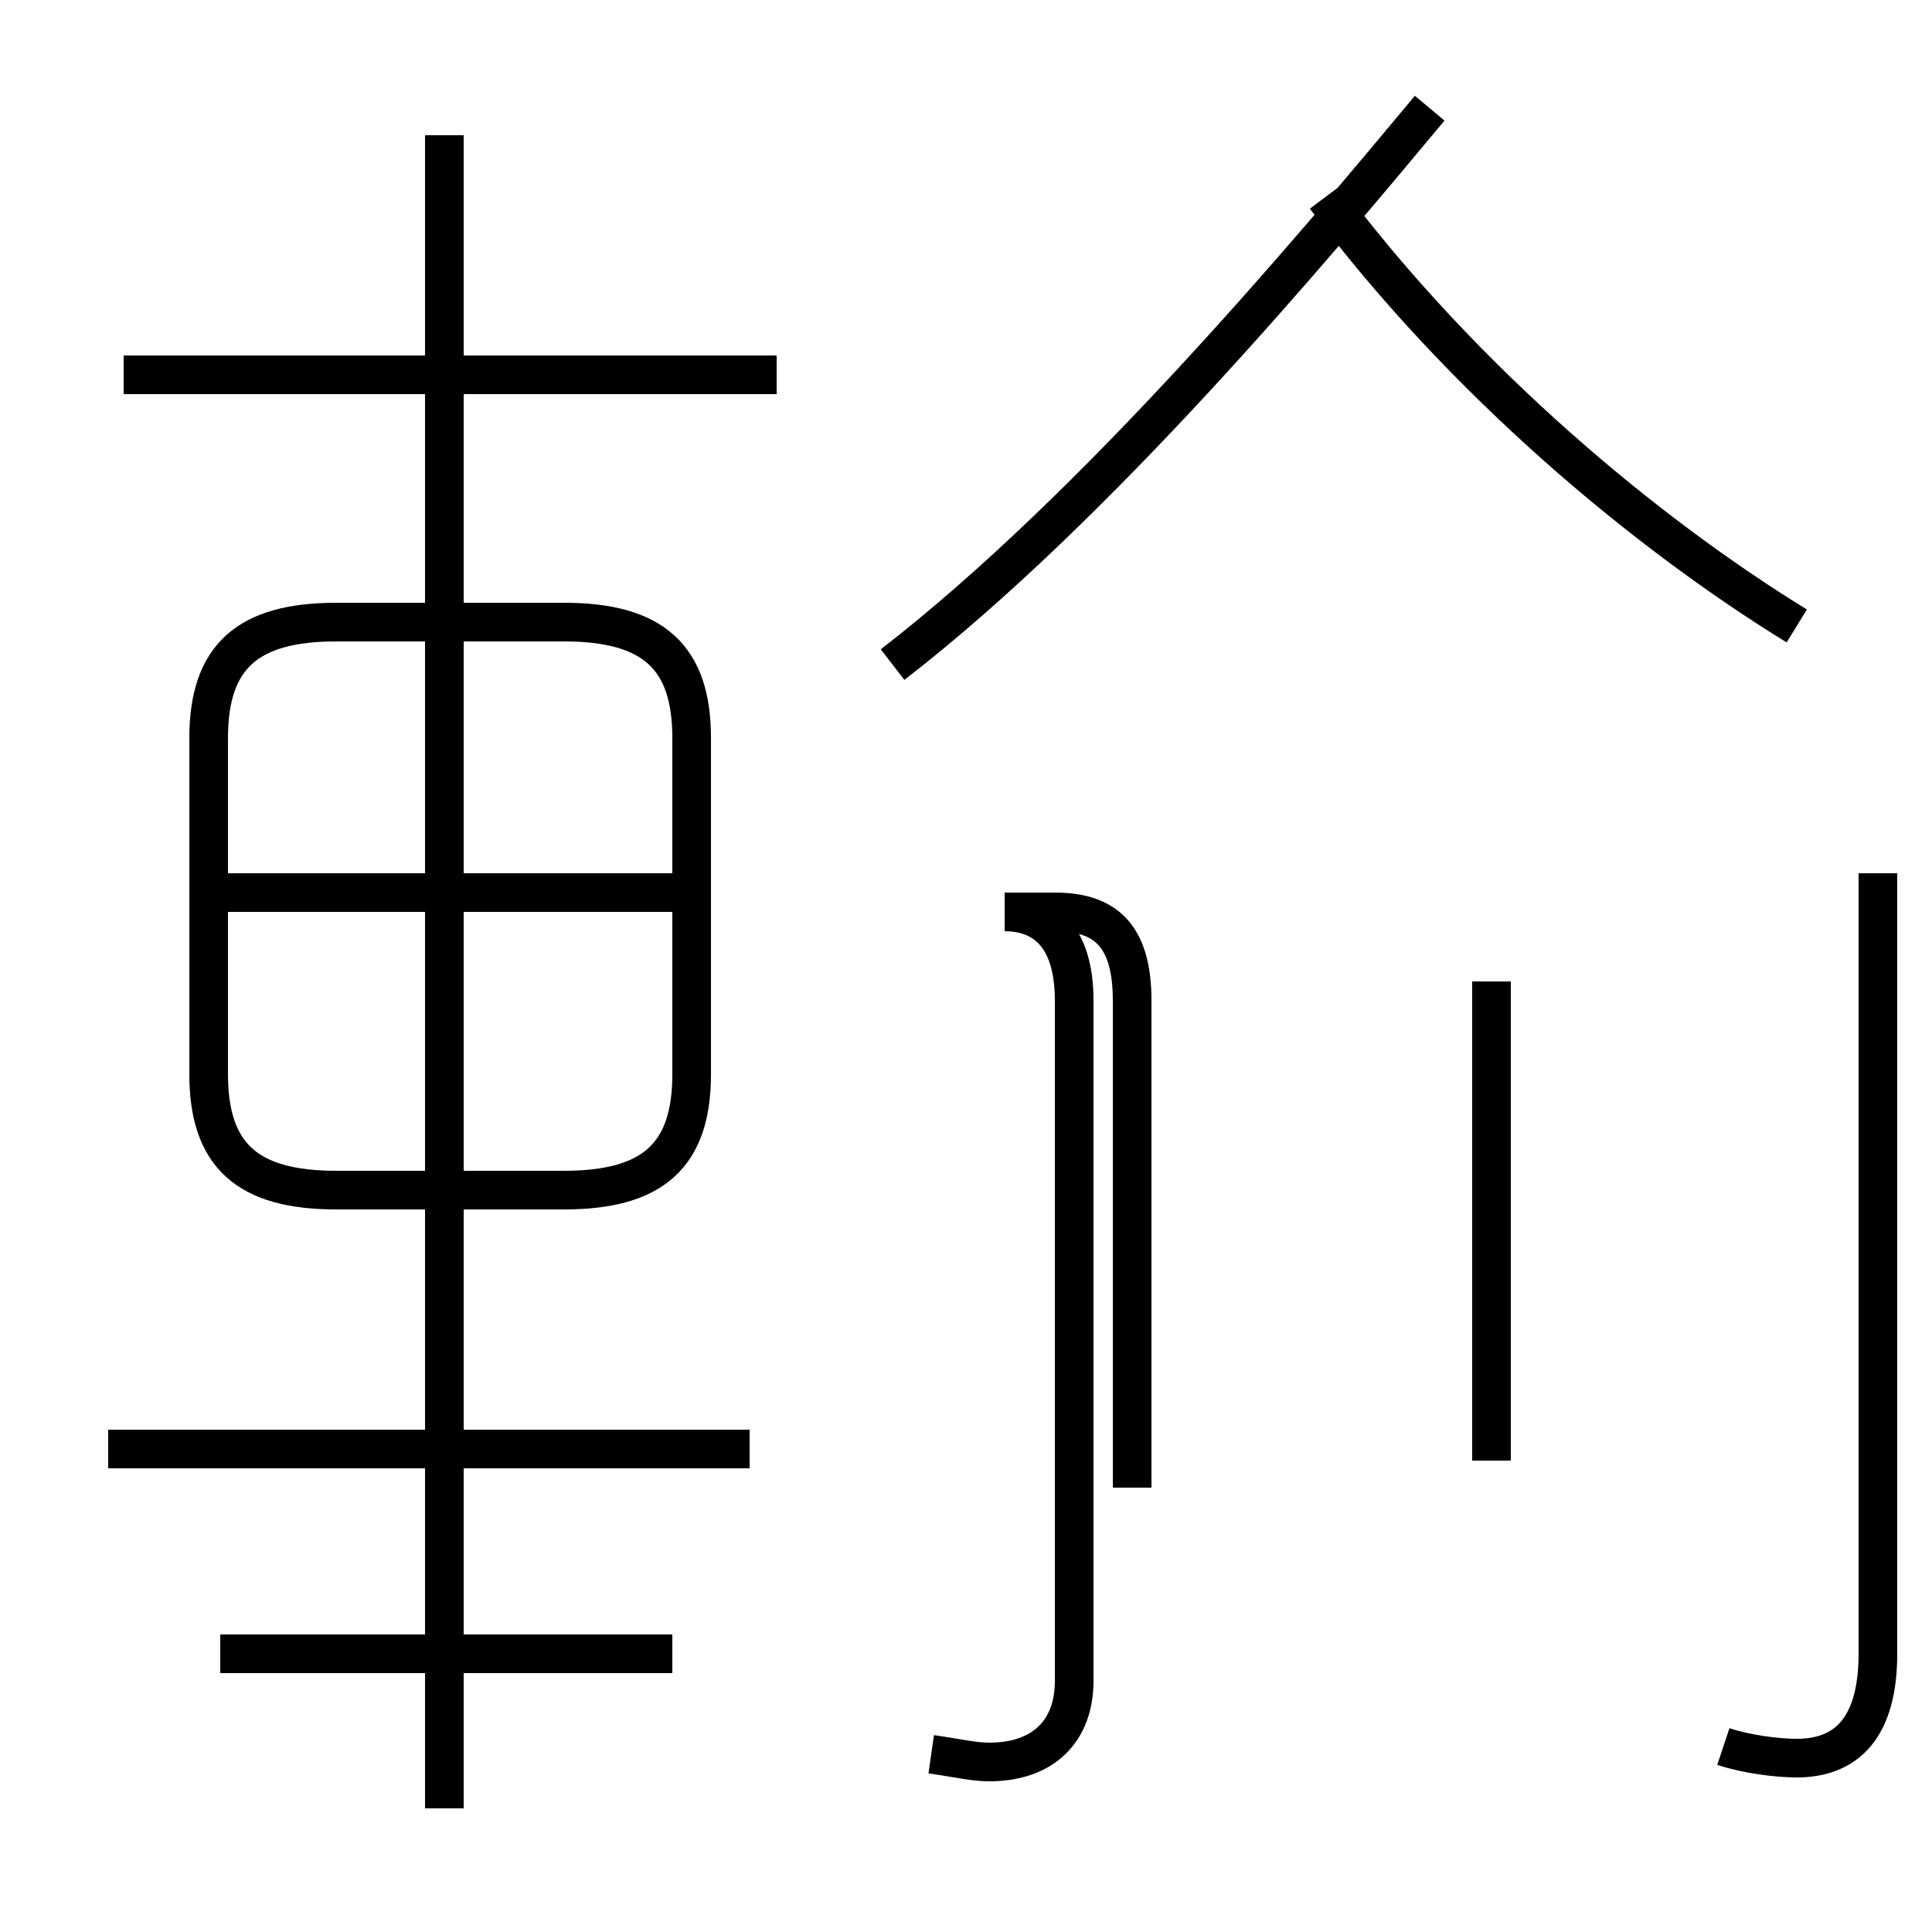 <?xml version='1.0' encoding='utf8'?>
<svg viewBox="0.0 -44.0 50.0 50.0" version="1.1" xmlns="http://www.w3.org/2000/svg">
<rect x="0.0" y="-44.0" width="50.0" height="50.0" fill="#808080" stroke="none"/>
<rect x="-1000" y="-1000" width="2000" height="2000" stroke="white" fill="white"/>
<g style="fill:none; stroke:#000000;  stroke-width:1">
<path d="M 20.1 34.3 L 3.2 34.3 M 11.5 -2.8 L 11.5 40.5 M 19.4 6.5 L 2.8 6.5 M 8.7 13.2 L 14.6 13.2 C 16.9 13.2 17.9 14.1 17.9 16.2 L 17.9 24.9 C 17.9 27.0 16.9 27.9 14.6 27.9 L 8.7 27.9 C 6.4 27.9 5.4 27.0 5.4 24.9 L 5.4 16.2 C 5.4 14.1 6.4 13.2 8.7 13.2 Z M 17.4 20.9 L 5.7 20.9 M 17.4 1.2 L 5.7 1.2 M 23.1 26.8 C 28.4 30.9 34.0 37.6 37.0 41.2 M 46.5 27.8 C 42.6 30.2 37.9 34.1 34.3 38.9 M 24.1 -1.4 C 24.8 -1.5 25.2 -1.6 25.6 -1.6 C 27.0 -1.6 27.8 -0.8 27.8 0.5 L 27.8 18.1 C 27.8 19.8 27.0 20.4 26.0 20.4 L 27.3 20.4 C 28.6 20.4 29.3 19.8 29.3 18.1 L 29.3 5.5 M 38.6 6.2 L 38.6 18.6 M 44.6 -1.2 C 45.2 -1.4 46.0 -1.5 46.5 -1.5 C 47.8 -1.5 48.6 -0.7 48.6 1.2 L 48.6 21.4" transform="scale(1, -1)" />
</g>
</svg>